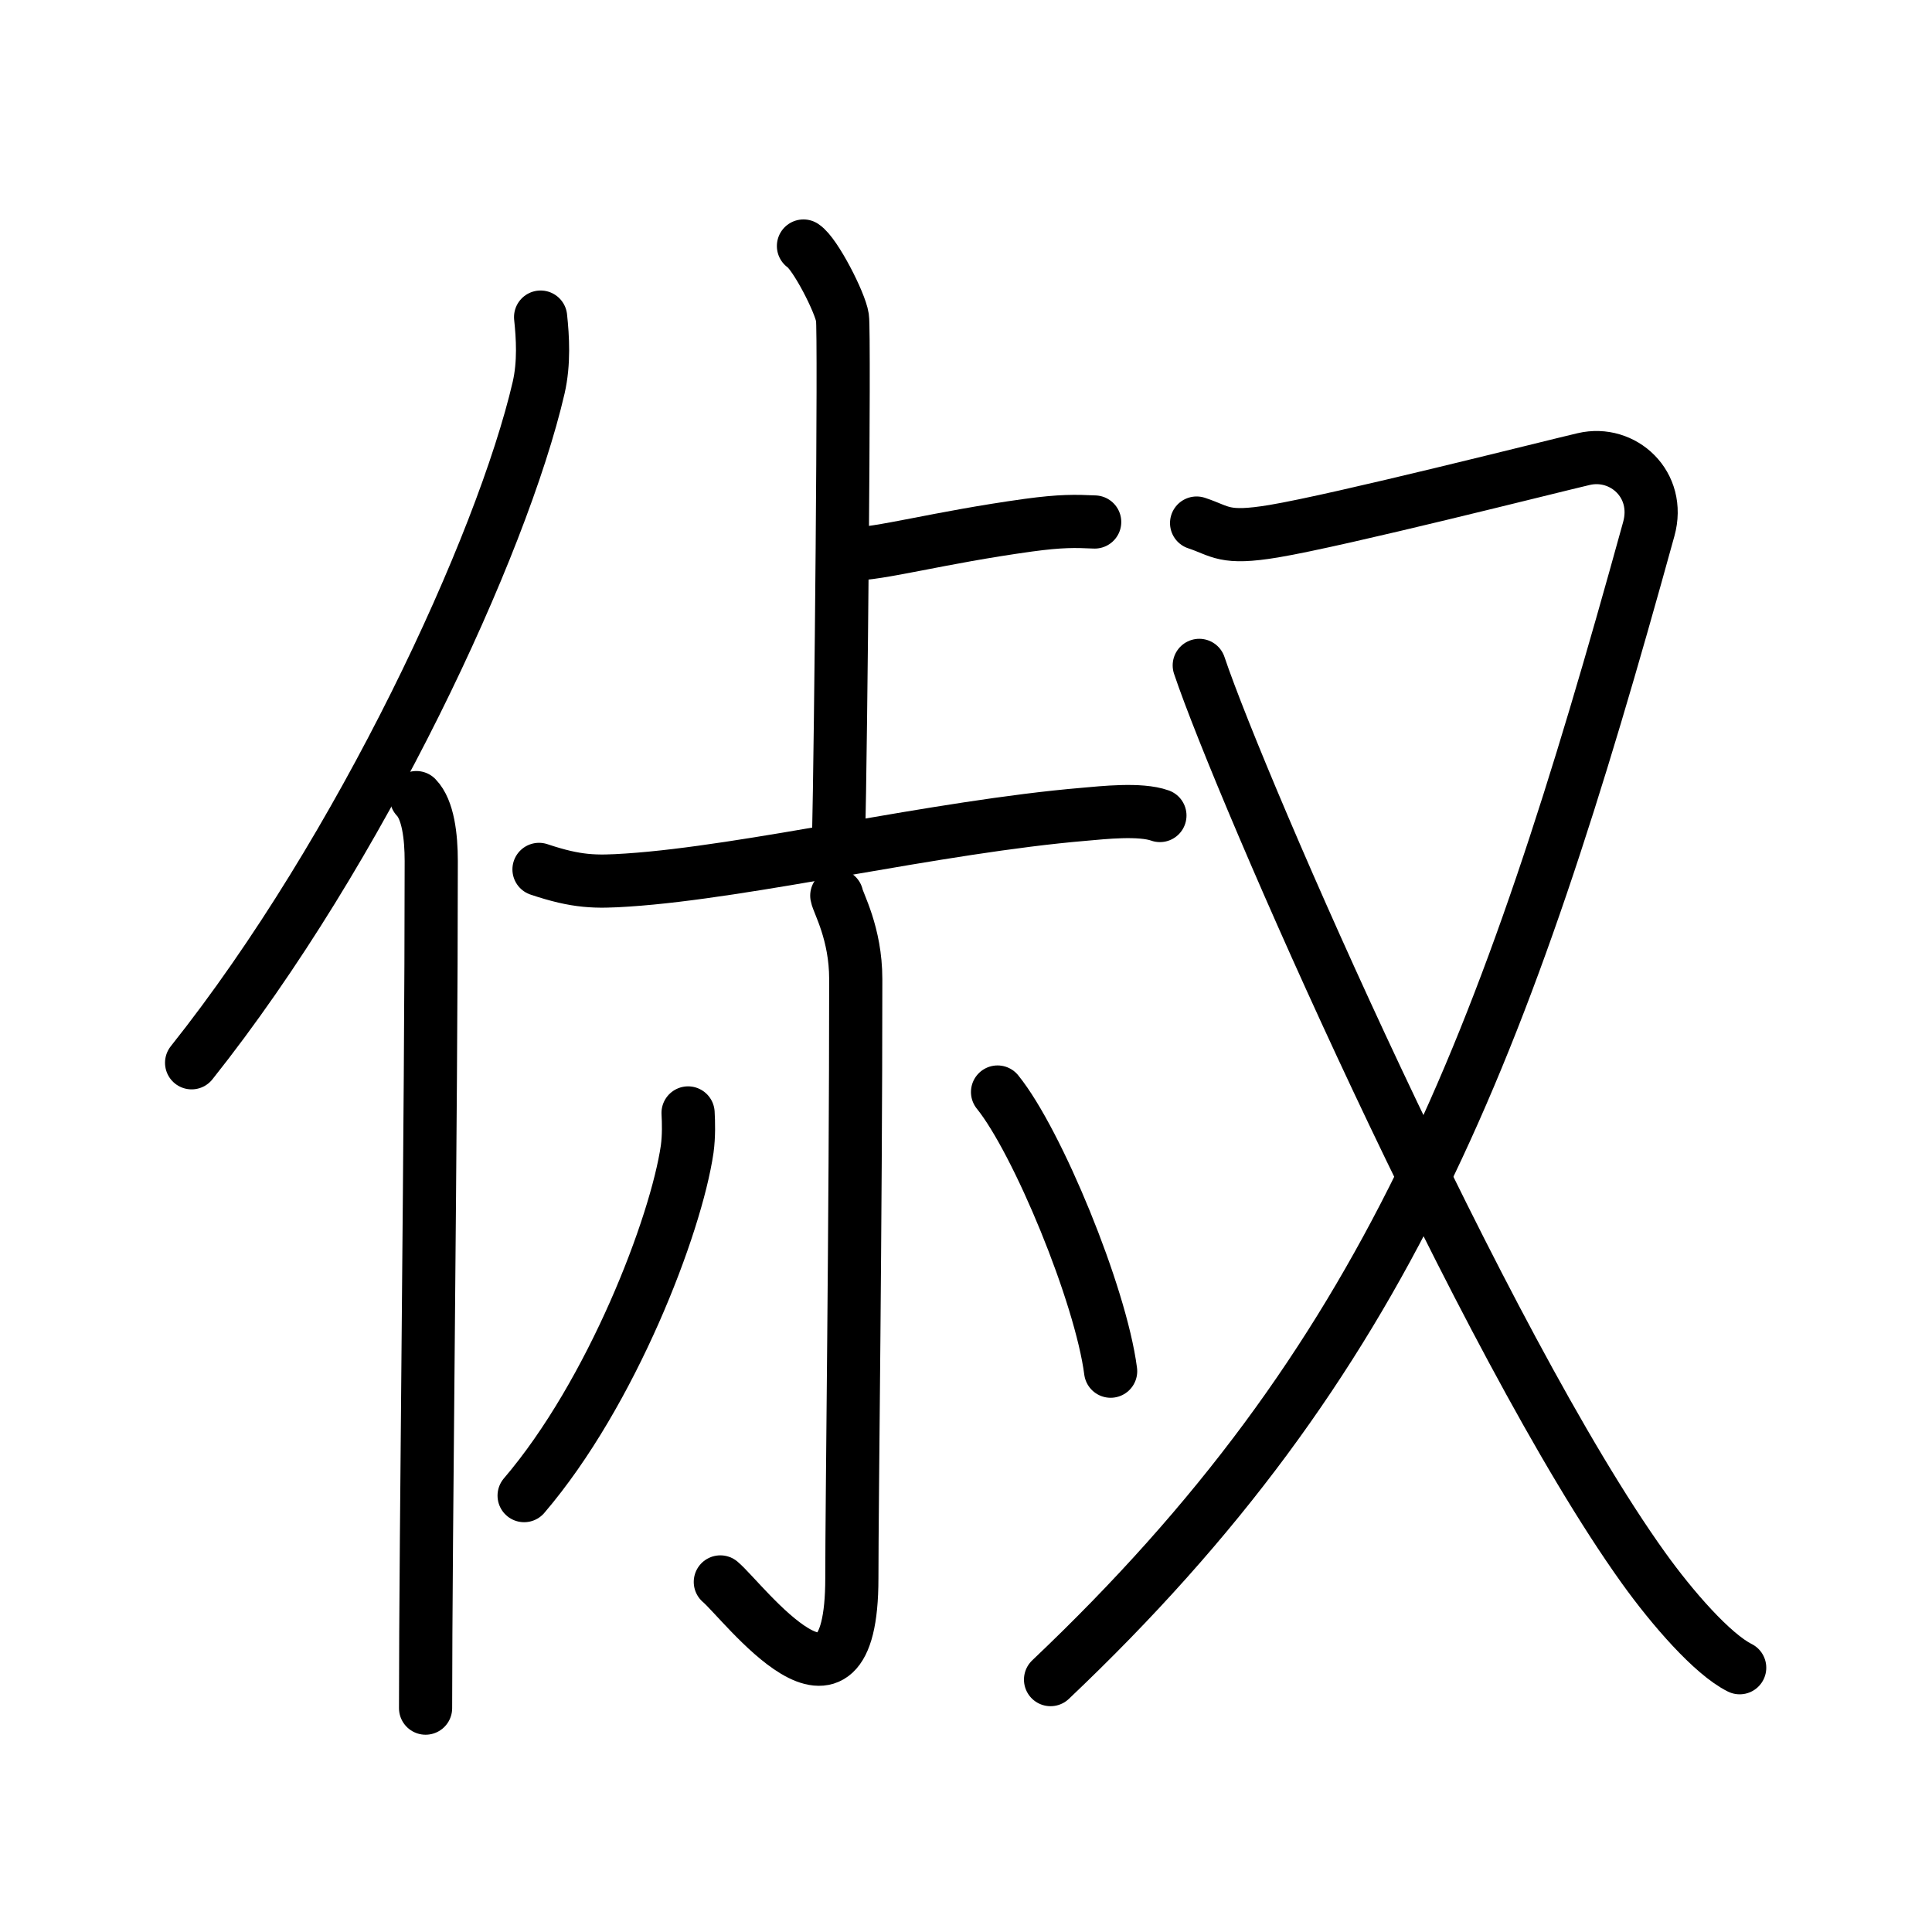 <svg xmlns="http://www.w3.org/2000/svg" width="109" height="109" viewBox="0 0 109 109"><g xmlns:kvg="http://kanjivg.tagaini.net" id="kvg:StrokePaths_04ff6" style="fill:none;stroke:#000000;stroke-width:3;stroke-linecap:round;stroke-linejoin:round;"><g id="kvg:04ff6" kvg:element="&#20470;"><g id="kvg:04ff6-g1" kvg:element="&#20155;" kvg:variant="true" kvg:original="&#20154;" kvg:position="left" kvg:radical="general"><path id="kvg:04ff6-s1" kvg:type="&#12754;" d="M30.5,17.89c0.12,1.14,0.21,2.58-0.11,3.98c-2.06,8.88-10,26.05-19.58,38.09"/><path id="kvg:04ff6-s2" kvg:type="&#12753;" d="M23.49,45c0.66,0.68,0.84,2.19,0.84,3.58c0,14.46-0.32,38.08-0.32,47.79"/></g><g id="kvg:04ff6-g2" kvg:element="&#21460;" kvg:position="right"><g id="kvg:04ff6-g3" kvg:position="left"><g id="kvg:04ff6-g4" kvg:element="&#19978;" kvg:position="top"><g id="kvg:04ff6-g5" kvg:element="&#21340;" kvg:original="&#12488;"><path id="kvg:04ff6-s3" kvg:type="&#12753;" d="M45.33,13.88c0.66,0.43,2.07,3.18,2.2,4.04c0.13,0.85-0.09,24.15-0.22,29.47"/><path id="kvg:04ff6-s4" kvg:type="&#12756;" d="M47.92,31.27c1.76,0,4.97-0.93,10.1-1.64c1.84-0.25,2.64-0.23,3.74-0.18"/></g><g id="kvg:04ff6-g6" kvg:element="&#19968;"><path id="kvg:04ff6-s5" kvg:type="&#12752;" d="M30.41,49.05c2.15,0.72,3.19,0.72,5,0.6c6.8-0.45,17.46-3.01,25.76-3.71c1.04-0.09,3.15-0.33,4.27,0.07"/></g></g><g id="kvg:04ff6-g7" kvg:element="&#23567;" kvg:position="bottom"><path id="kvg:04ff6-s6" kvg:type="&#12762;" d="M47.21,50.53c0.07,0.41,1.07,2.12,1.07,4.71c0,13.52-0.22,29.57-0.22,33.8c0,9.59-6.14,1.28-7.42,0.21"/><path id="kvg:04ff6-s7" kvg:type="&#12754;" d="M38.82,62.79c0.03,0.51,0.05,1.31-0.05,2.04c-0.63,4.31-4.25,13.76-9.2,19.55"/><path id="kvg:04ff6-s8" kvg:type="&#12756;" d="M56.28,61.61c2.25,2.78,5.82,11.42,6.38,15.75"/></g></g><g id="kvg:04ff6-g8" kvg:element="&#21448;" kvg:position="right"><path id="kvg:04ff6-s9" kvg:type="&#12743;" d="M67.51,29.51c1.39,0.46,1.52,0.93,4.35,0.46c3.76-0.63,15.52-3.61,17.49-4.07c2.22-0.52,4.37,1.44,3.67,3.95c-8.17,29.62-14.77,46.91-33.75,64.91"/><path id="kvg:04ff6-s10" kvg:type="&#12751;" d="M67.66,37.54C70,44.5,83.69,75.85,92.71,88.44c1.64,2.29,3.91,4.89,5.44,5.65"/></g></g></g></g></svg>